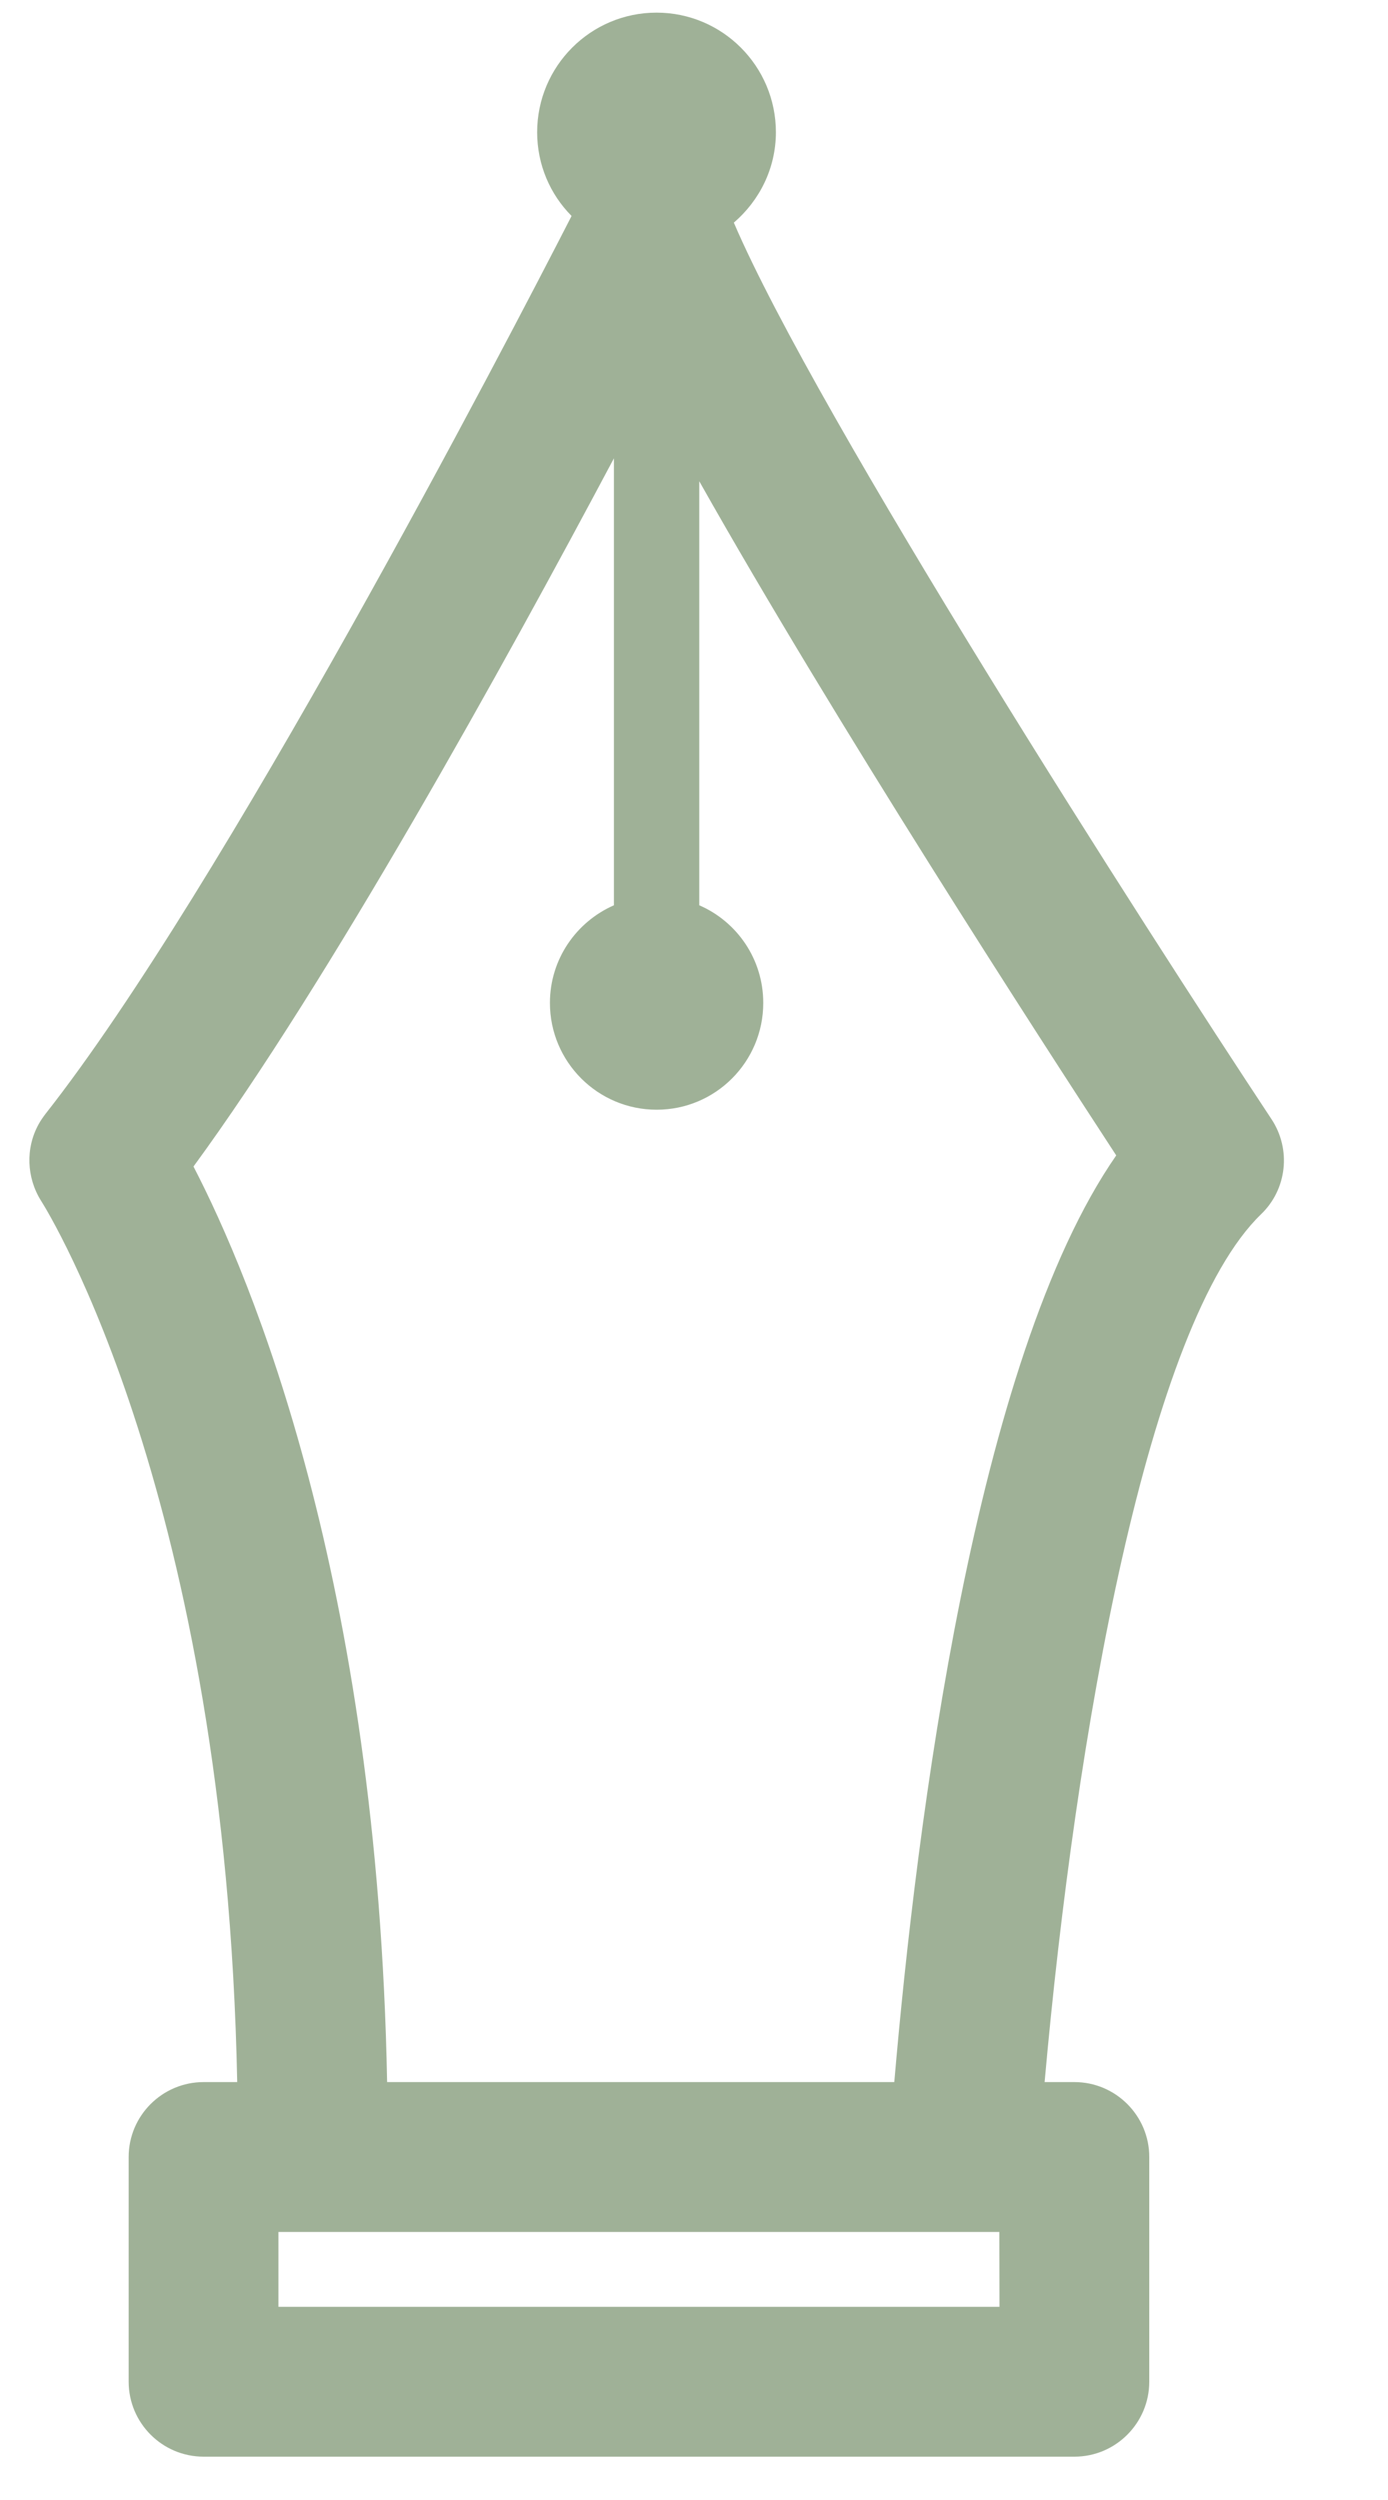 <?xml version="1.0" encoding="UTF-8"?>
<svg width="10px" height="18px" viewBox="0 0 10 18" version="1.1" xmlns="http://www.w3.org/2000/svg" xmlns:xlink="http://www.w3.org/1999/xlink">
    <!-- Generator: Sketch 52.2 (67145) - http://www.bohemiancoding.com/sketch -->
    <title>Fill 1</title>
    <desc>Created with Sketch.</desc>
    <g id="versie-6" stroke="none" stroke-width="1" fill="none" fill-rule="evenodd">
        <g id="V6-Nieuwsbericht" transform="translate(-952, -346)" fill="#9FB197">
            <path d="M961.16,354.057 C960.254,352.688 957.885,348.998 957.287,347.603 C957.471,347.445 957.59,347.213 957.59,346.952 C957.59,346.477 957.205,346.091 956.73,346.091 C956.255,346.091 955.87,346.477 955.87,346.952 C955.87,347.187 955.964,347.4 956.118,347.555 C955.638,348.491 953.601,352.404 952.327,354.021 C952.309,354.045 952.292,354.069 952.278,354.095 C952.183,354.267 952.191,354.479 952.296,354.646 C952.353,354.735 953.626,356.795 953.709,360.991 L953.467,360.991 C953.169,360.991 952.927,361.233 952.927,361.53 L952.927,363.148 C952.927,363.446 953.169,363.688 953.467,363.688 L959.741,363.688 C960.038,363.688 960.28,363.446 960.28,363.148 L960.28,361.53 C960.28,361.233 960.038,360.991 959.741,360.991 L959.526,360.991 C959.75,358.477 960.271,355.53 961.085,354.743 C961.273,354.563 961.304,354.274 961.16,354.057 L961.16,354.057 Z M959.201,362.609 L954.006,362.609 L954.006,362.07 L959.2,362.07 L959.201,362.609 Z M958.443,360.991 L954.789,360.991 C954.721,357.36 953.809,355.199 953.394,354.399 C954.373,353.063 955.63,350.791 956.423,349.3 L956.423,352.518 C956.152,352.637 955.962,352.906 955.962,353.221 C955.962,353.646 956.307,353.99 956.731,353.99 C957.156,353.99 957.499,353.645 957.499,353.221 C957.499,352.906 957.31,352.636 957.038,352.518 L957.038,349.465 C958.013,351.194 959.485,353.467 960.042,354.319 C959.025,355.782 958.603,359.129 958.443,360.991 L958.443,360.991 Z" id="Fill-1"></path>
        </g>
    </g>
</svg>